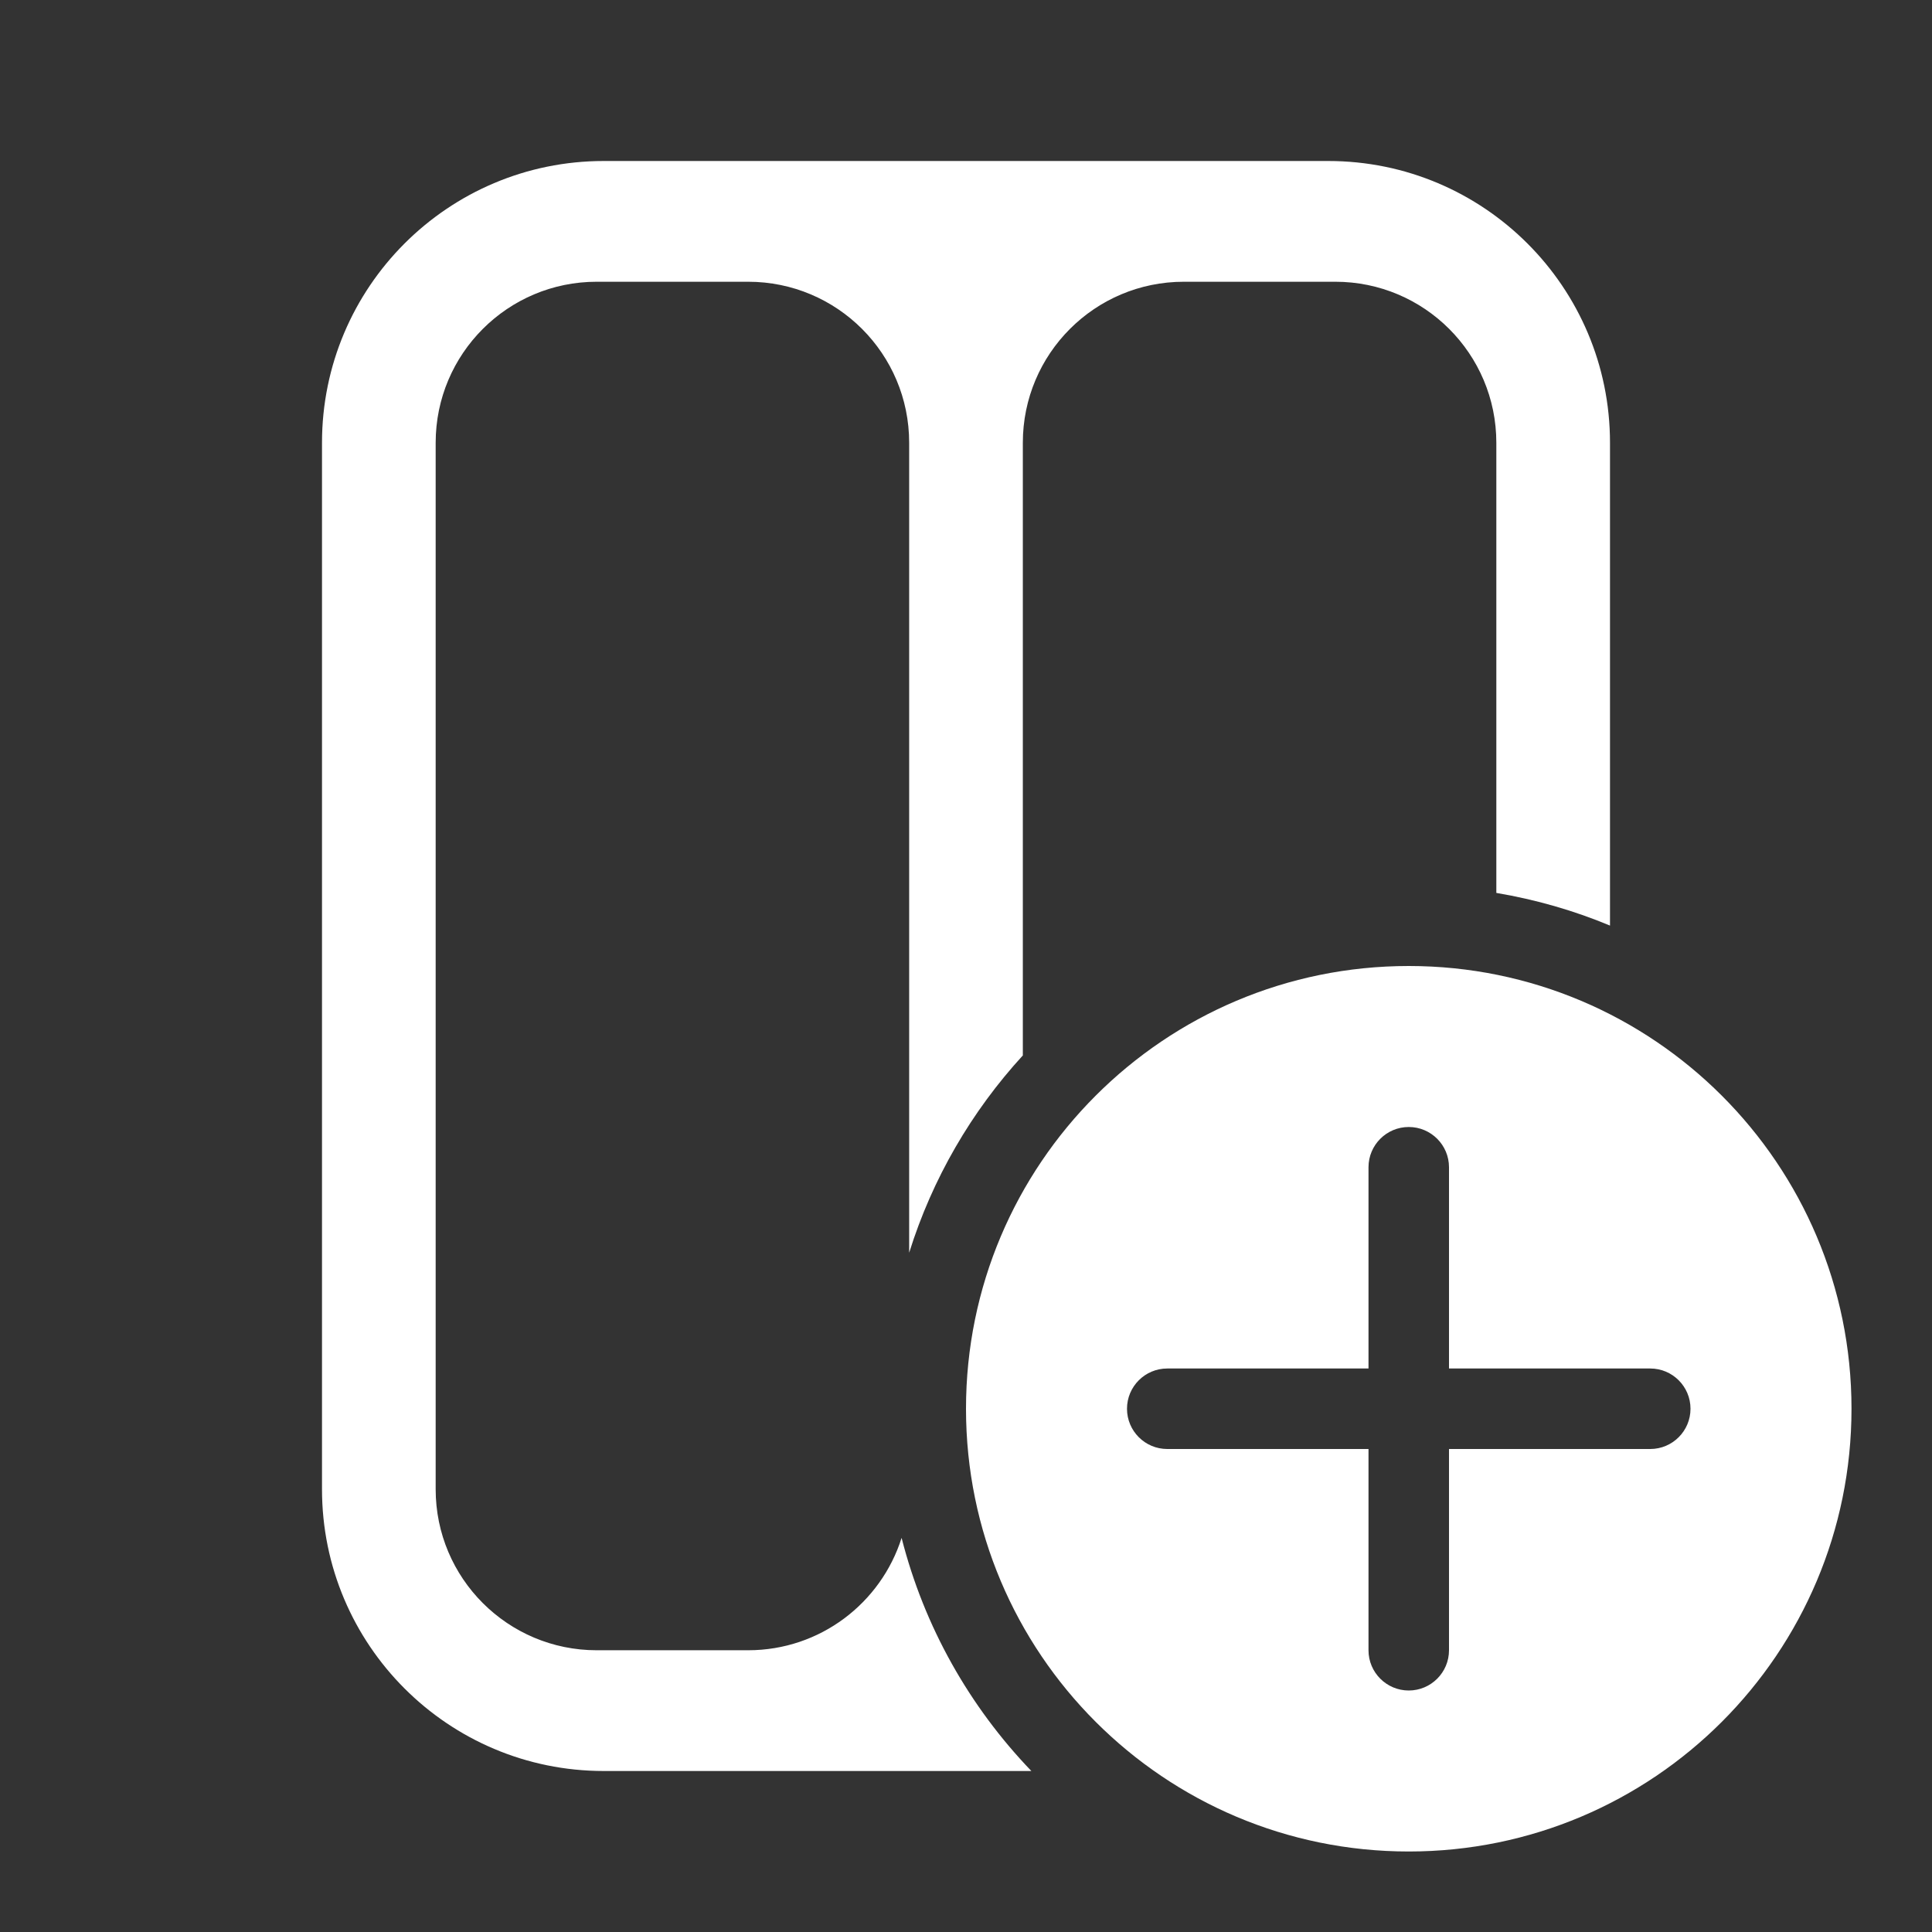 <svg width="24" height="24" viewBox="0 0 24 24" fill="none" xmlns="http://www.w3.org/2000/svg">
<rect x="0" y="0" width="24" height="24" fill="#333333" stroke="none"/>
<path fill-rule="evenodd" clip-rule="evenodd" d="M17.5 12C20.538 12 23 14.462 23 17.5C23 20.538 20.538 23 17.5 23C14.462 23 12 20.538 12 17.5C12 14.462 14.462 12 17.5 12ZM17.5 14C17.224 14 17 14.224 17 14.5V17H14.5C14.224 17 14 17.224 14 17.5C14 17.776 14.224 18 14.5 18H17V20.5C17 20.776 17.224 21 17.5 21C17.776 21 18 20.776 18 20.5V18H20.5C20.776 18 21 17.776 21 17.5C21 17.224 20.776 17 20.5 17H18V14.5C18 14.224 17.776 14 17.5 14Z" fill="white"/>
<path d="M16.5 2C18.433 2 20 3.567 20 5.5V11.498C19.552 11.311 19.079 11.175 18.588 11.092V5.5C18.588 4.395 17.692 3.5 16.588 3.5H14.706C13.601 3.5 12.706 4.395 12.706 5.5V13.111C12.069 13.806 11.582 14.64 11.294 15.562V5.5C11.294 4.395 10.399 3.5 9.294 3.5H7.412C6.308 3.5 5.412 4.395 5.412 5.5V18.5C5.412 19.605 6.308 20.5 7.412 20.5H9.294C10.188 20.5 10.944 19.913 11.2 19.104C11.481 20.21 12.045 21.202 12.812 22H7.5C5.567 22 4 20.433 4 18.5V5.5C4 3.567 5.567 2 7.5 2H16.5Z" fill="white"/>
</svg>
